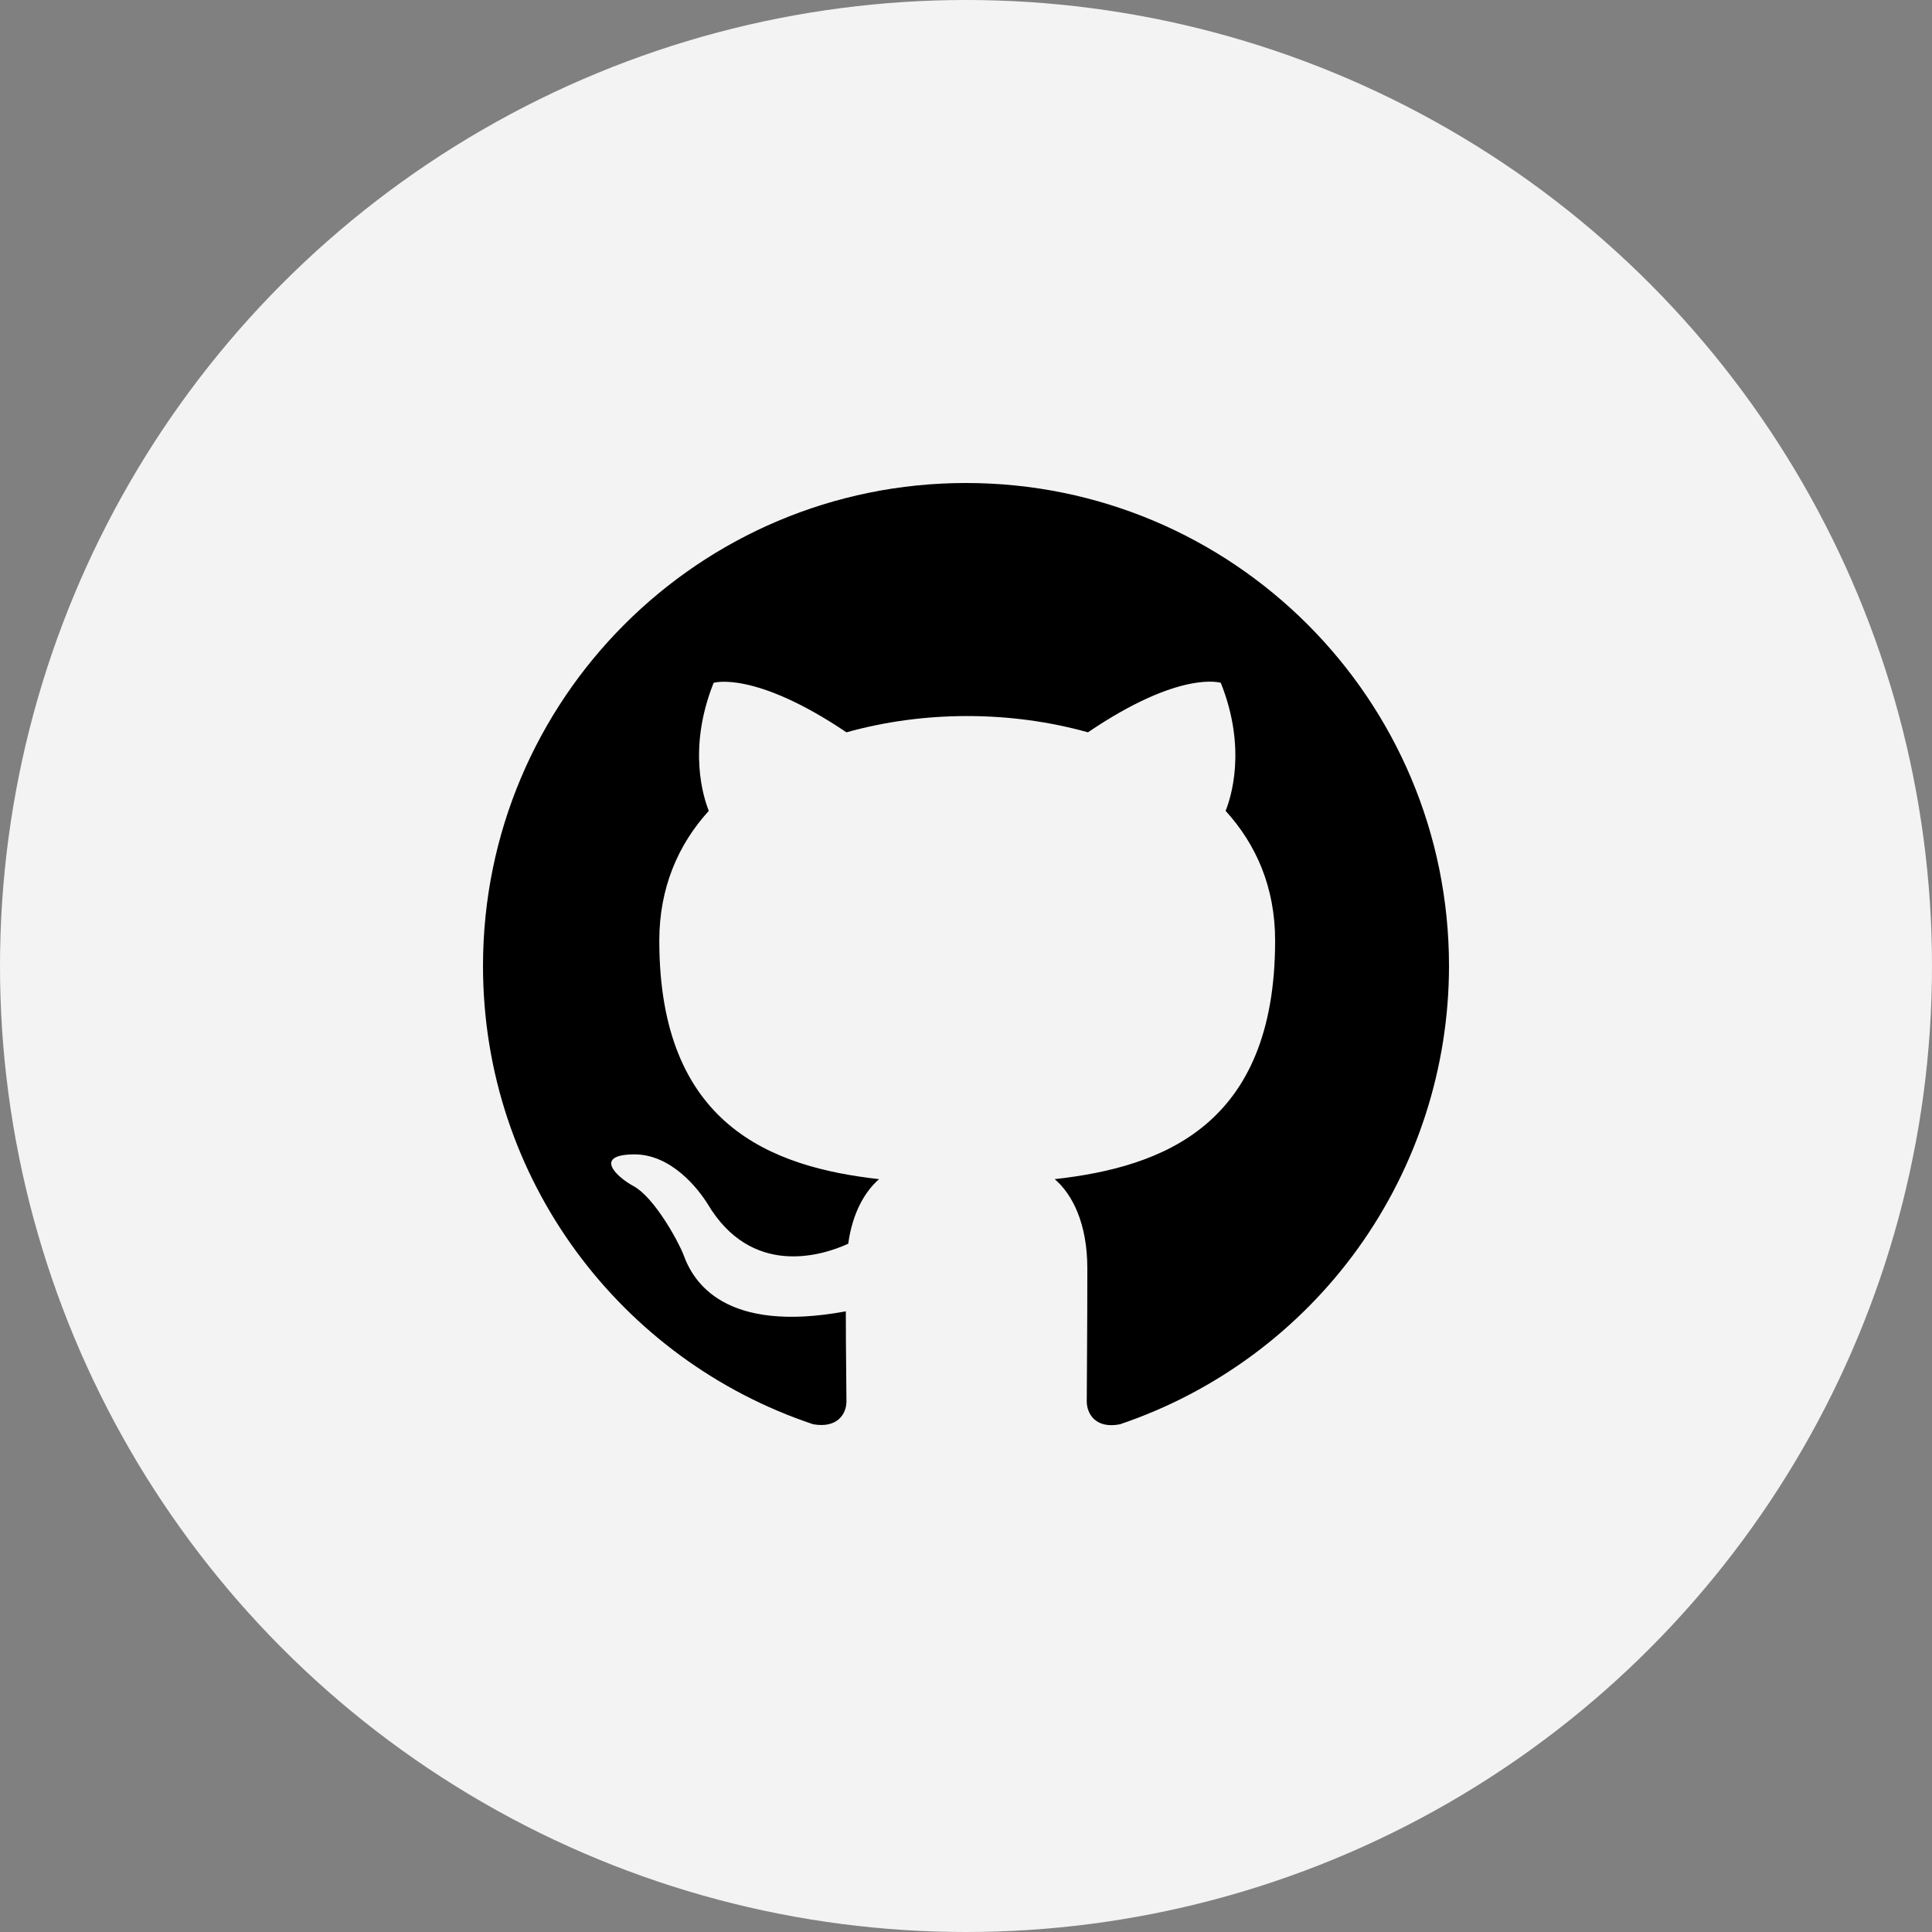<svg width="40" height="40" viewBox="0 0 40 40" fill="none" xmlns="http://www.w3.org/2000/svg">
<rect x="0" y="0" width="40" height="40" fill="#808080" stroke="none"/>
<circle cx="20" cy="20" r="20" fill="#F4F3F3"/>
<g clip-path="url(#clip0_8532_5)">
<path fill-rule="evenodd" clip-rule="evenodd" d="M20 10C14.475 10 10 14.475 10 20C10 24.425 12.863 28.163 16.837 29.488C17.337 29.575 17.525 29.275 17.525 29.012C17.525 28.775 17.512 27.988 17.512 27.15C15 27.613 14.35 26.538 14.15 25.975C14.037 25.688 13.55 24.8 13.125 24.562C12.775 24.375 12.275 23.913 13.113 23.9C13.9 23.887 14.463 24.625 14.65 24.925C15.55 26.438 16.988 26.012 17.562 25.75C17.65 25.1 17.913 24.663 18.2 24.413C15.975 24.163 13.65 23.3 13.65 19.475C13.65 18.387 14.037 17.488 14.675 16.788C14.575 16.538 14.225 15.512 14.775 14.137C14.775 14.137 15.613 13.875 17.525 15.162C18.325 14.938 19.175 14.825 20.025 14.825C20.875 14.825 21.725 14.938 22.525 15.162C24.438 13.863 25.275 14.137 25.275 14.137C25.825 15.512 25.475 16.538 25.375 16.788C26.012 17.488 26.4 18.375 26.4 19.475C26.4 23.312 24.062 24.163 21.837 24.413C22.2 24.725 22.512 25.325 22.512 26.262C22.512 27.6 22.5 28.675 22.5 29.012C22.5 29.275 22.688 29.587 23.188 29.488C25.173 28.817 26.898 27.541 28.12 25.84C29.342 24.137 29.999 22.095 30 20C30 14.475 25.525 10 20 10Z" fill="black"/>
</g>
<defs>
<clipPath id="clip0_8532_5">
<rect width="20" height="20" fill="white" transform="translate(10 10)"/>
</clipPath>
</defs>
</svg>
